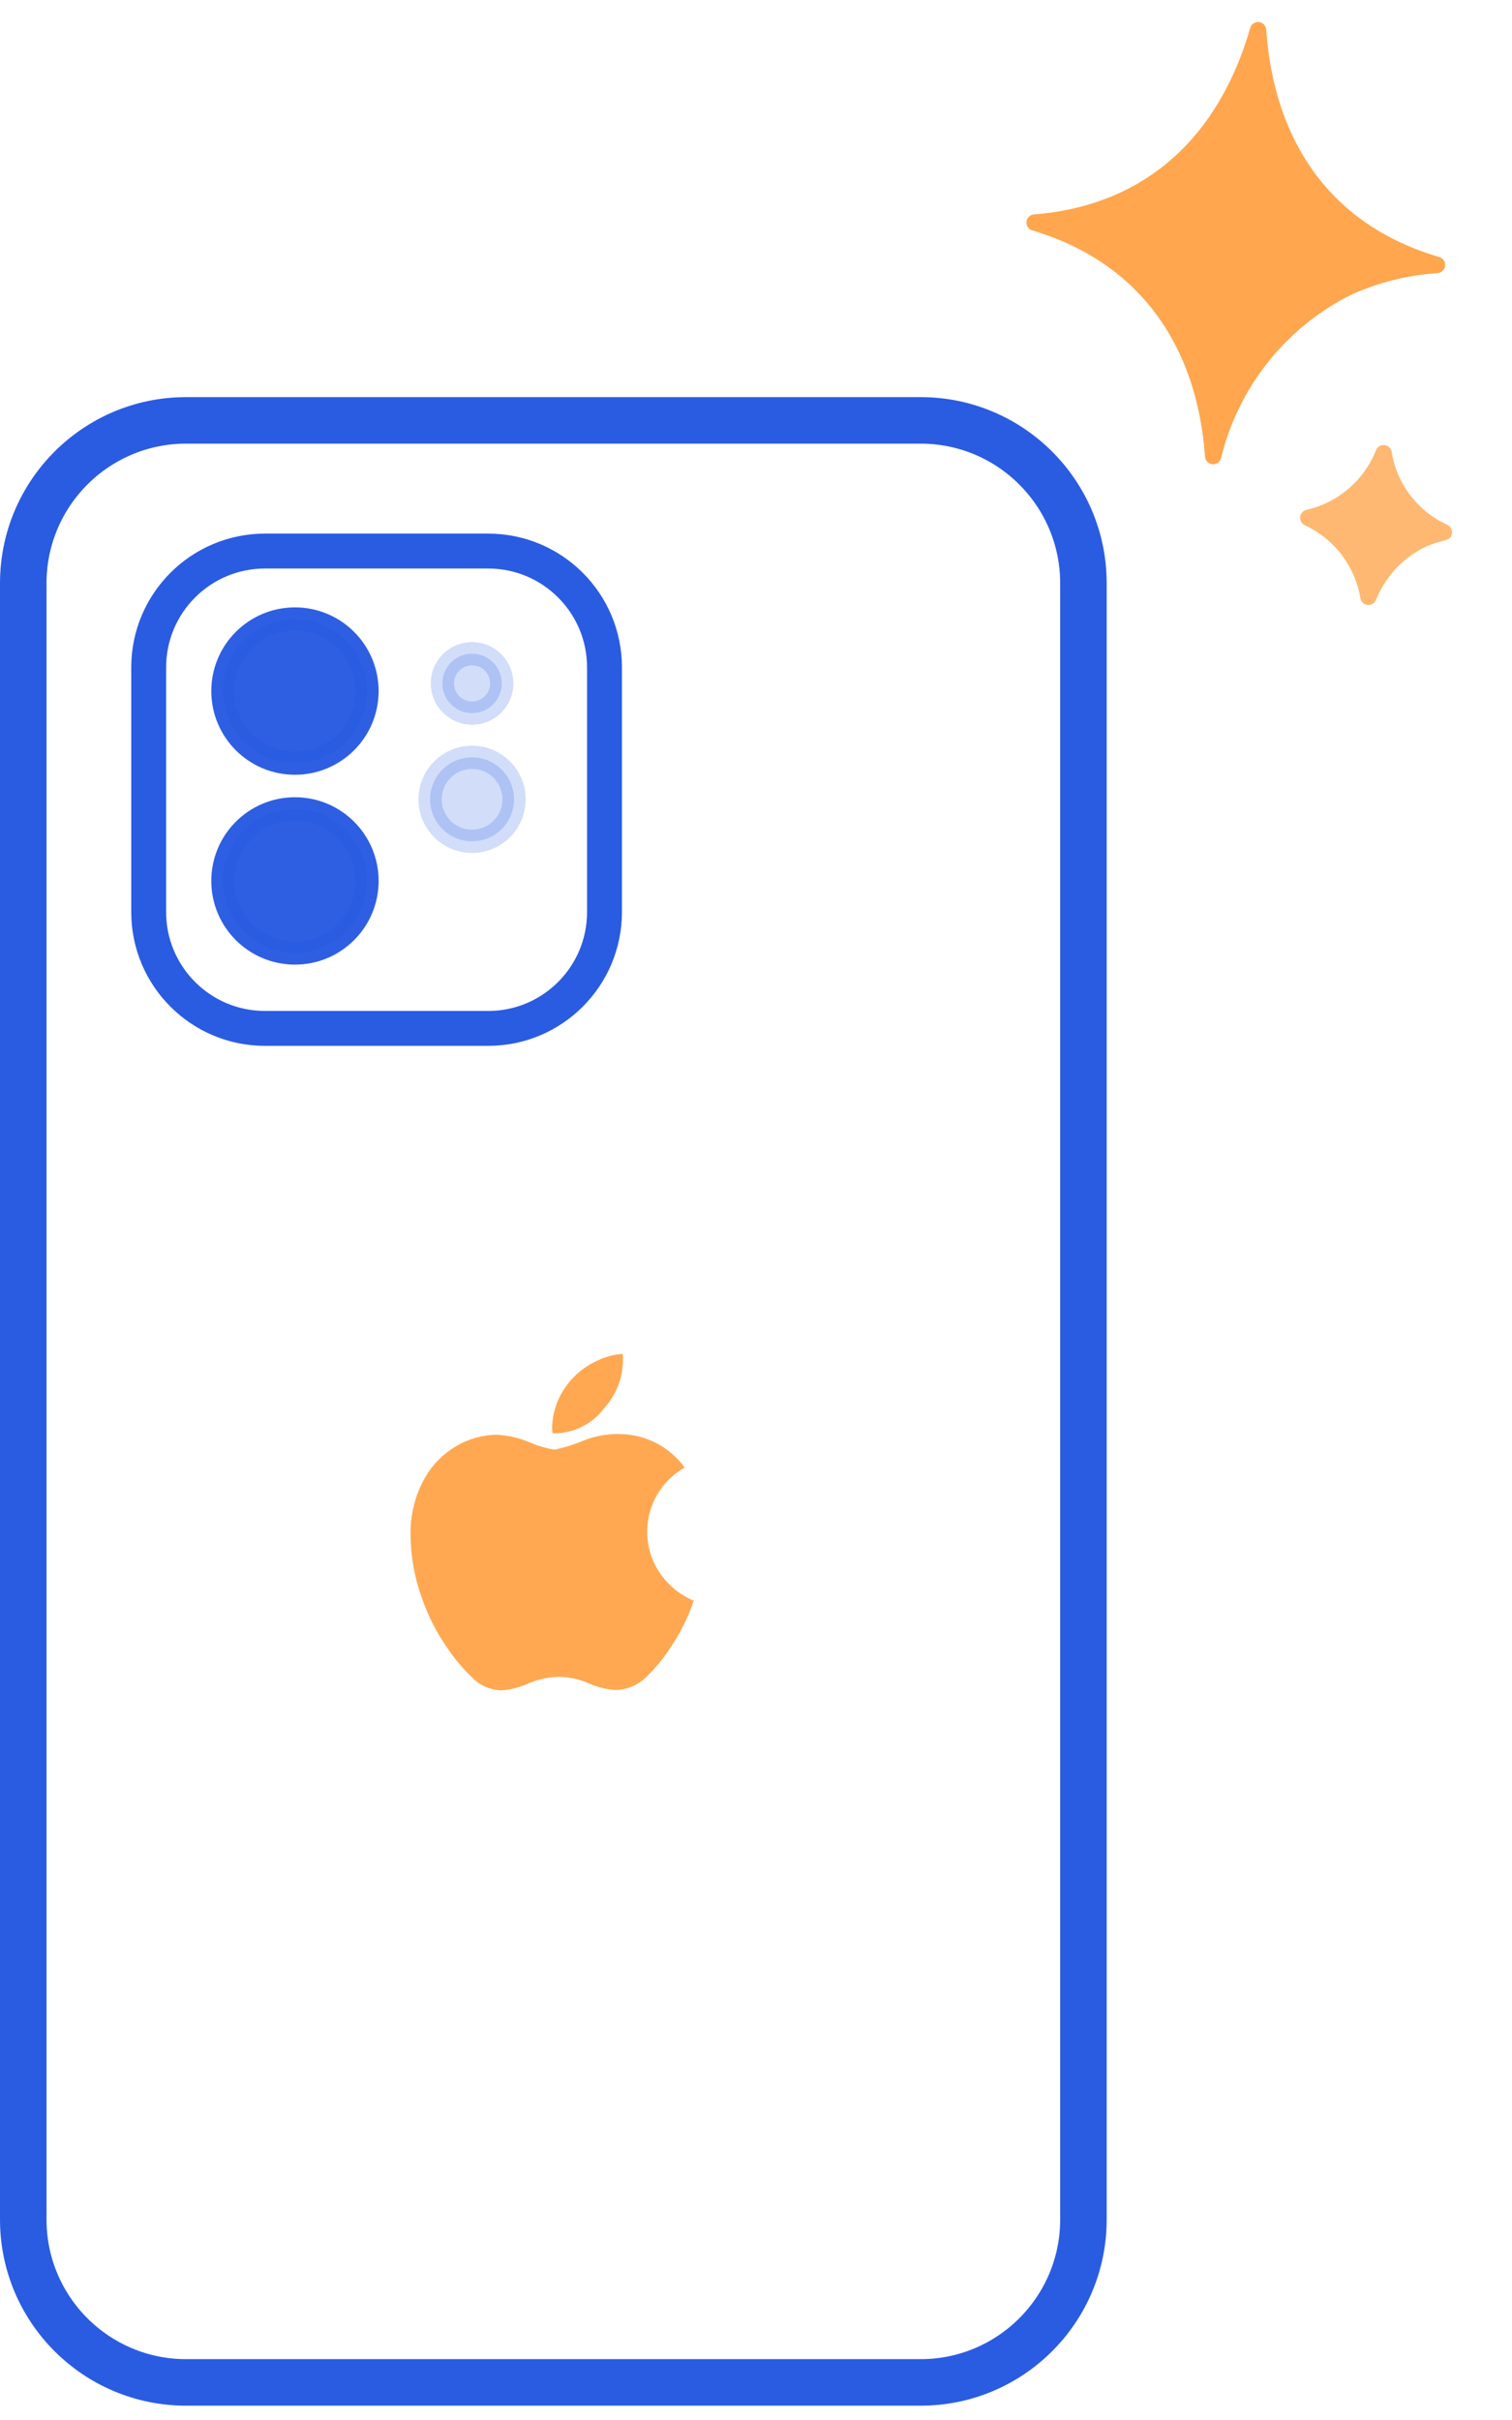 <svg width="65" height="104" viewBox="0 0 65 104" fill="none" xmlns="http://www.w3.org/2000/svg">
<path d="M39.576 18.066H8C4.134 18.066 1 21.2 1 25.066V95.385C1 99.251 4.134 102.385 8 102.385H39.576C43.442 102.385 46.576 99.251 46.576 95.385V25.066C46.576 21.2 43.442 18.066 39.576 18.066Z" stroke="#2A5CE2" stroke-width="2" stroke-miterlimit="10"/>
<path d="M20.987 23.682H11.392C8.631 23.682 6.392 25.92 6.392 28.682V39.196C6.392 41.957 8.631 44.196 11.392 44.196H20.987C23.748 44.196 25.987 41.957 25.987 39.196V28.682C25.987 25.92 23.748 23.682 20.987 23.682Z" stroke="#2A5CE2" stroke-width="1.5" stroke-miterlimit="10"/>
<path opacity="0.98" d="M12.68 32.796C14.39 32.796 15.777 31.41 15.777 29.699C15.777 27.989 14.39 26.602 12.68 26.602C10.97 26.602 9.583 27.989 9.583 29.699C9.583 31.41 10.97 32.796 12.68 32.796Z" fill="#2A5CE2" stroke="#2A5CE2"/>
<path opacity="0.98" d="M12.68 40.955C14.39 40.955 15.777 39.568 15.777 37.858C15.777 36.147 14.39 34.761 12.68 34.761C10.97 34.761 9.583 36.147 9.583 37.858C9.583 39.568 10.97 40.955 12.68 40.955Z" fill="#2A5CE2" stroke="#2A5CE2"/>
<path opacity="0.21" d="M20.294 36.155C21.291 36.155 22.098 35.347 22.098 34.351C22.098 33.355 21.291 32.547 20.294 32.547C19.298 32.547 18.49 33.355 18.49 34.351C18.49 35.347 19.298 36.155 20.294 36.155Z" fill="#2A5CE2" stroke="#2A5CE2"/>
<path opacity="0.21" d="M20.294 30.646C20.999 30.646 21.57 30.075 21.57 29.37C21.57 28.665 20.999 28.094 20.294 28.094C19.589 28.094 19.018 28.665 19.018 29.37C19.018 30.075 19.589 30.646 20.294 30.646Z" fill="#2A5CE2" stroke="#2A5CE2"/>
<path opacity="0.98" d="M29.569 69.451C29.358 69.942 29.098 70.412 28.792 70.851C28.504 71.29 28.169 71.695 27.792 72.061C27.449 72.403 26.99 72.605 26.506 72.627C26.095 72.609 25.692 72.513 25.317 72.344C24.913 72.168 24.478 72.071 24.037 72.061C23.584 72.07 23.138 72.166 22.721 72.344C22.362 72.507 21.978 72.608 21.585 72.644C21.338 72.641 21.094 72.588 20.867 72.488C20.641 72.388 20.438 72.243 20.269 72.062C19.875 71.684 19.524 71.264 19.222 70.81C18.75 70.133 18.377 69.392 18.114 68.61C17.815 67.768 17.658 66.882 17.65 65.989C17.627 65.114 17.844 64.249 18.278 63.489C18.595 62.939 19.048 62.481 19.594 62.158C20.133 61.836 20.747 61.664 21.374 61.658C21.847 61.686 22.313 61.794 22.75 61.978C23.099 62.131 23.466 62.239 23.842 62.299C24.257 62.212 24.663 62.086 25.053 61.921C25.575 61.708 26.136 61.609 26.699 61.629C27.235 61.643 27.761 61.78 28.236 62.03C28.71 62.28 29.121 62.636 29.436 63.07C29.003 63.313 28.633 63.655 28.356 64.068C28.08 64.481 27.904 64.953 27.845 65.447C27.785 65.94 27.842 66.441 28.012 66.908C28.182 67.375 28.46 67.795 28.823 68.135C29.113 68.413 29.452 68.636 29.823 68.792C29.743 69.025 29.658 69.248 29.568 69.463L29.569 69.451ZM26.78 58.476C26.77 59.223 26.489 59.942 25.99 60.498C25.733 60.847 25.395 61.13 25.006 61.321C24.617 61.513 24.187 61.608 23.753 61.598C23.741 61.507 23.735 61.415 23.735 61.324C23.761 60.564 24.058 59.839 24.574 59.281C24.86 58.959 25.208 58.699 25.596 58.514C25.96 58.326 26.357 58.214 26.765 58.183C26.775 58.279 26.78 58.376 26.78 58.473V58.476Z" fill="#FFA64E"/>
<path d="M61.878 11.048C61.327 10.888 60.788 10.688 60.266 10.45C56.562 8.752 54.721 5.387 54.434 1.272C54.428 1.19 54.394 1.113 54.337 1.053C54.279 0.994 54.203 0.957 54.121 0.948C54.039 0.94 53.957 0.96 53.888 1.006C53.82 1.052 53.77 1.121 53.747 1.2C52.422 5.806 49.308 8.833 44.45 9.215C44.368 9.222 44.291 9.256 44.233 9.314C44.174 9.371 44.137 9.447 44.129 9.528C44.12 9.61 44.14 9.692 44.186 9.76C44.231 9.828 44.299 9.878 44.377 9.902C49.007 11.273 51.468 14.882 51.802 19.626C51.808 19.708 51.843 19.786 51.9 19.845C51.958 19.904 52.034 19.941 52.116 19.95C52.198 19.959 52.28 19.938 52.349 19.892C52.417 19.846 52.467 19.778 52.49 19.699C52.856 18.181 53.552 16.762 54.527 15.543C55.503 14.323 56.734 13.333 58.134 12.642C59.295 12.128 60.538 11.821 61.804 11.736C61.886 11.729 61.963 11.694 62.022 11.637C62.08 11.58 62.117 11.504 62.126 11.422C62.134 11.341 62.114 11.259 62.069 11.191C62.023 11.123 61.955 11.072 61.877 11.049L61.878 11.048Z" fill="#FFA64E"/>
<path opacity="0.79" d="M62.217 22.552C61.589 22.267 61.042 21.83 60.625 21.28C60.207 20.731 59.932 20.087 59.825 19.405C59.81 19.332 59.773 19.265 59.717 19.215C59.662 19.164 59.592 19.133 59.518 19.125C59.443 19.117 59.368 19.133 59.304 19.171C59.239 19.209 59.188 19.266 59.158 19.335C58.907 19.976 58.502 20.546 57.98 20.995C57.458 21.444 56.834 21.759 56.162 21.911C56.091 21.928 56.026 21.966 55.978 22.021C55.929 22.075 55.899 22.144 55.891 22.217C55.884 22.29 55.899 22.363 55.935 22.427C55.971 22.49 56.026 22.541 56.092 22.572C56.718 22.861 57.263 23.299 57.68 23.848C58.097 24.397 58.373 25.039 58.485 25.719C58.499 25.792 58.537 25.859 58.593 25.909C58.648 25.96 58.718 25.991 58.792 25.999C58.867 26.007 58.942 25.991 59.006 25.953C59.071 25.915 59.122 25.858 59.151 25.789C59.517 24.867 60.189 24.099 61.056 23.616V23.616C61.974 23.119 62.376 23.334 62.421 22.909C62.429 22.835 62.413 22.762 62.377 22.698C62.34 22.634 62.285 22.583 62.217 22.552V22.552Z" fill="#FFA64E"/>
</svg>
